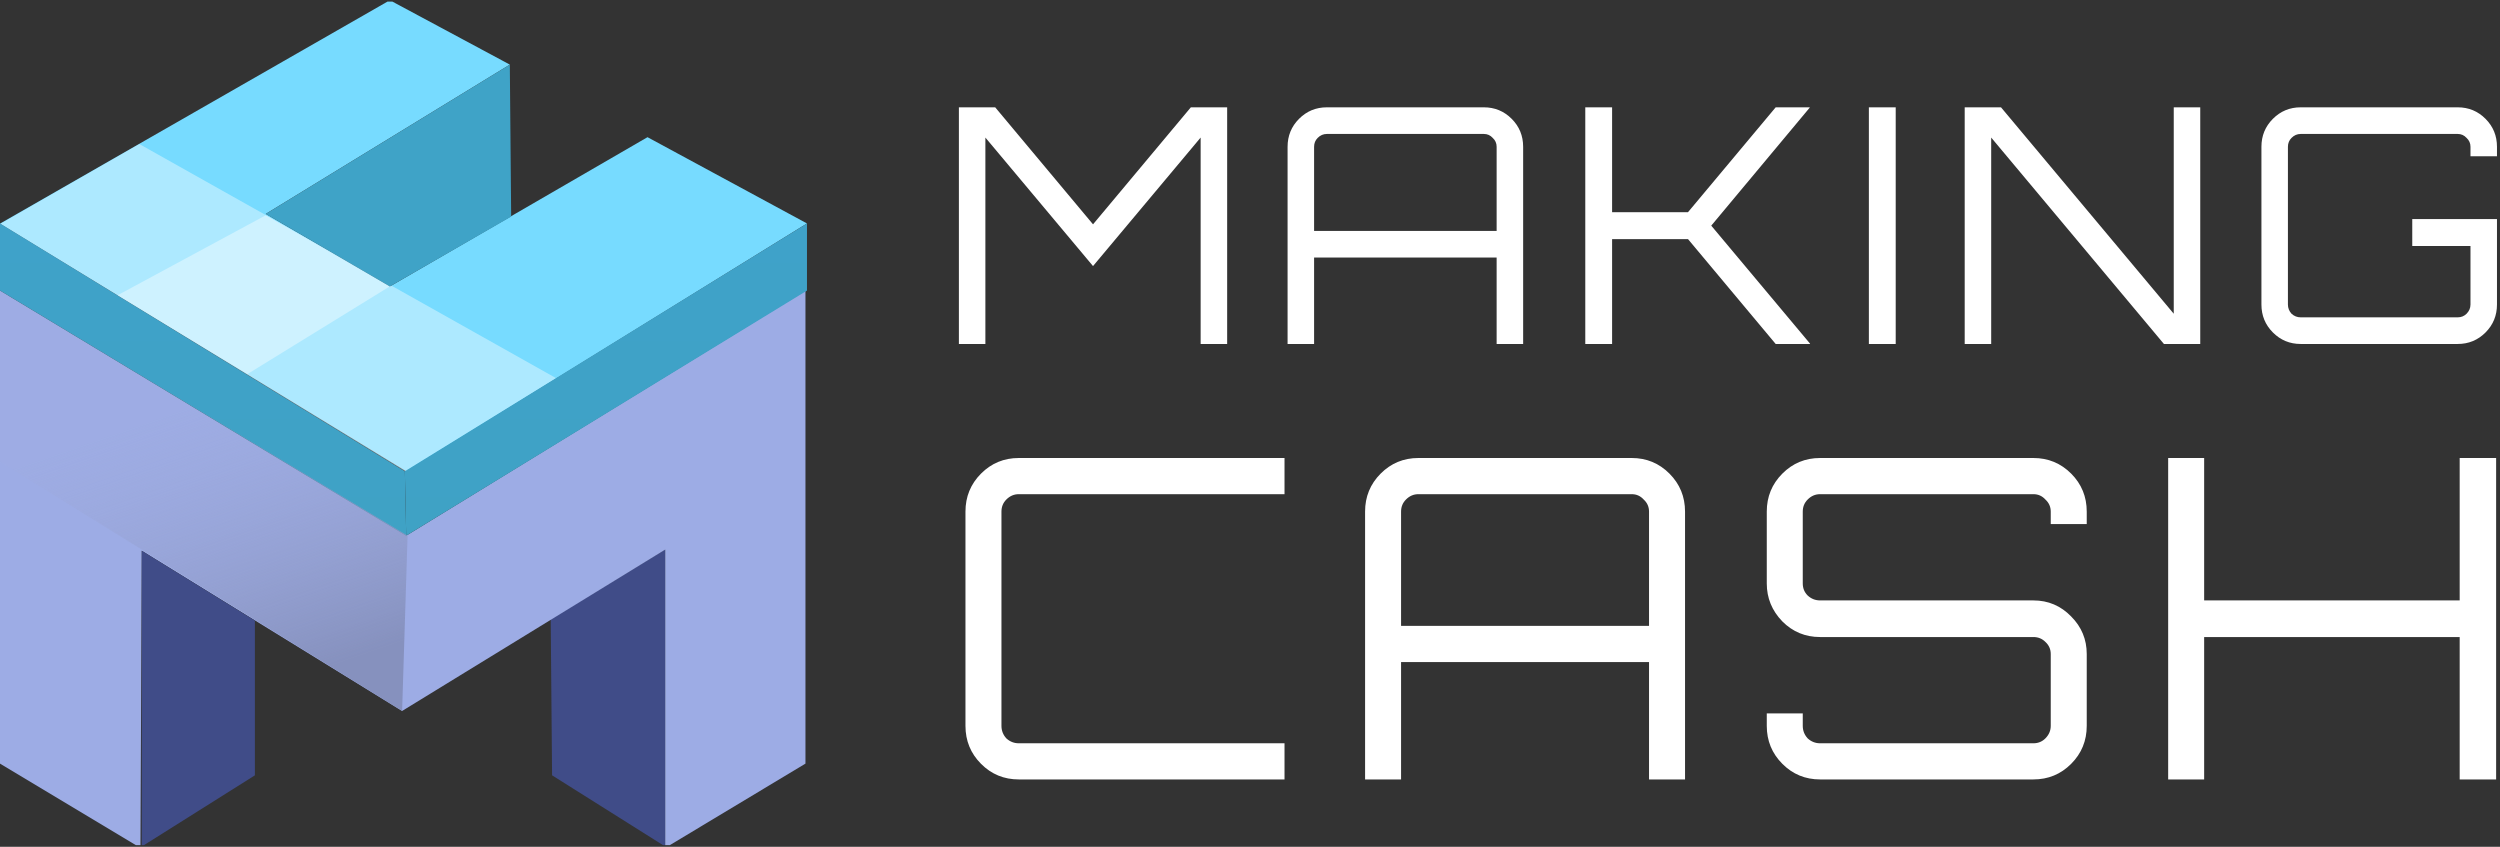 <svg width="124" height="42" viewBox="0 0 124 42" fill="none" xmlns="http://www.w3.org/2000/svg">
<rect x="0" y="0" width="124" height="42" fill="#333333" stroke="none"/>
<g clip-path="url(#clip0_1226_15271)">
<path d="M47.561 17.061V5.323H49.362L54.214 11.127L59.066 5.323H60.867V17.061H59.552V6.823L54.214 13.197L48.875 6.823V17.061H47.561ZM63.864 17.061V7.28C63.864 6.736 64.054 6.274 64.432 5.894C64.811 5.514 65.271 5.323 65.812 5.323H73.601C74.141 5.323 74.601 5.514 74.98 5.894C75.359 6.274 75.548 6.736 75.548 7.28V17.061H74.233V12.773H65.179V17.061H63.864ZM65.179 11.453H74.233V7.28C74.233 7.106 74.168 6.959 74.039 6.84C73.92 6.709 73.774 6.644 73.601 6.644H65.812C65.638 6.644 65.487 6.709 65.357 6.84C65.238 6.959 65.179 7.106 65.179 7.28V11.453ZM78.63 17.061V5.323H79.96V10.524H83.725L88.074 5.323H89.761V5.34L84.878 11.192L89.778 17.044V17.061H88.074L83.725 11.86H79.96V17.061H78.63ZM92.696 17.061V5.323H94.027V17.061H92.696ZM97.449 17.061V5.323H99.25L107.818 15.561V5.323H109.132V17.061H107.331L98.763 6.823V17.061H97.449ZM114.114 17.061C113.573 17.061 113.114 16.87 112.735 16.49C112.356 16.11 112.167 15.648 112.167 15.104V7.28C112.167 6.736 112.356 6.274 112.735 5.894C113.114 5.514 113.573 5.323 114.114 5.323H121.903C122.444 5.323 122.904 5.514 123.283 5.894C123.661 6.274 123.85 6.736 123.85 7.28V7.752H122.536V7.28C122.536 7.106 122.471 6.959 122.342 6.84C122.222 6.709 122.076 6.644 121.903 6.644H114.114C113.941 6.644 113.789 6.709 113.66 6.84C113.541 6.959 113.481 7.106 113.481 7.28V15.104C113.481 15.278 113.541 15.43 113.66 15.561C113.789 15.68 113.941 15.74 114.114 15.74H121.903C122.076 15.74 122.222 15.68 122.342 15.561C122.471 15.43 122.536 15.278 122.536 15.104V12.203H119.648V10.866H123.85V15.104C123.85 15.648 123.661 16.11 123.283 16.49C122.904 16.87 122.444 17.061 121.903 17.061H114.114Z" fill="white"/>
<path d="M50.532 38.66C49.797 38.66 49.172 38.402 48.658 37.885C48.144 37.368 47.887 36.741 47.887 36.003V25.375C47.887 24.636 48.144 24.009 48.658 23.492C49.172 22.976 49.797 22.717 50.532 22.717H63.712V24.511H50.532C50.297 24.511 50.091 24.599 49.914 24.777C49.753 24.939 49.672 25.138 49.672 25.375V36.003C49.672 36.239 49.753 36.446 49.914 36.623C50.091 36.785 50.297 36.867 50.532 36.867H63.712V38.66H50.532ZM67.708 38.66V25.375C67.708 24.636 67.965 24.009 68.479 23.492C68.994 22.976 69.618 22.717 70.353 22.717H80.933C81.667 22.717 82.292 22.976 82.806 23.492C83.32 24.009 83.578 24.636 83.578 25.375V38.66H81.792V32.837H69.493V38.66H67.708ZM69.493 31.043H81.792V25.375C81.792 25.138 81.704 24.939 81.527 24.777C81.366 24.599 81.168 24.511 80.933 24.511H70.353C70.118 24.511 69.912 24.599 69.736 24.777C69.574 24.939 69.493 25.138 69.493 25.375V31.043ZM90.277 38.66C89.543 38.66 88.918 38.402 88.404 37.885C87.889 37.368 87.632 36.741 87.632 36.003V35.383H89.417V36.003C89.417 36.239 89.498 36.446 89.66 36.623C89.836 36.785 90.041 36.867 90.277 36.867H100.857C101.092 36.867 101.291 36.785 101.452 36.623C101.628 36.446 101.717 36.239 101.717 36.003V32.438C101.717 32.202 101.628 32.002 101.452 31.84C101.291 31.678 101.092 31.597 100.857 31.597H90.277C89.543 31.597 88.918 31.338 88.404 30.822C87.889 30.29 87.632 29.663 87.632 28.939V25.375C87.632 24.636 87.889 24.009 88.404 23.492C88.918 22.976 89.543 22.717 90.277 22.717H100.857C101.591 22.717 102.216 22.976 102.731 23.492C103.245 24.009 103.502 24.636 103.502 25.375V25.994H101.717V25.375C101.717 25.138 101.628 24.939 101.452 24.777C101.291 24.599 101.092 24.511 100.857 24.511H90.277C90.041 24.511 89.836 24.599 89.66 24.777C89.498 24.939 89.417 25.138 89.417 25.375V28.939C89.417 29.176 89.498 29.375 89.66 29.537C89.836 29.7 90.041 29.781 90.277 29.781H100.857C101.591 29.781 102.216 30.047 102.731 30.578C103.245 31.095 103.502 31.715 103.502 32.438V36.003C103.502 36.741 103.245 37.368 102.731 37.885C102.216 38.402 101.591 38.66 100.857 38.66H90.277ZM107.541 38.66V22.717H109.326V29.781H122V22.717H123.808V38.66H122V31.597H109.326V38.66H107.541Z" fill="white"/>
<path d="M32.995 41.988V27.249L27.315 30.713L27.383 38.456L32.995 41.988Z" fill="#404C88"/>
<path d="M0 37.875V14.412L20.148 26.57L39.951 14.412V37.875L32.995 42.056V27.26L19.945 35.264L7.032 27.317L6.967 42.056L0 37.875Z" fill="url(#paint0_linear_1226_15271)"/>
<path d="M0 11.091L19.337 0.012L25.287 3.204L13.184 10.608L19.337 14.208L32.116 6.804L40.026 11.083L20.148 23.377L0 11.091Z" fill="url(#paint1_linear_1226_15271)"/>
<path opacity="0.4" d="M6.909 7.144L0 11.113L20.081 23.377L27.586 18.759L6.909 7.144Z" fill="white"/>
<path opacity="0.4" d="M13.184 10.676L5.815 14.653L12.272 18.555L19.337 14.203L13.184 10.676Z" fill="white"/>
<path d="M7.031 41.988V27.317L12.643 30.781V38.456L7.031 41.988Z" fill="#404C88"/>
<path d="M20.148 26.57L0 14.412V11.084L20.081 23.378L20.148 26.57Z" fill="url(#paint2_linear_1226_15271)"/>
<path d="M25.354 10.744L25.287 3.204L13.184 10.608L19.337 14.208L25.354 10.744Z" fill="#3FA3C7"/>
<path d="M20.148 26.57L40.026 14.412V11.084L20.081 23.378L20.148 26.57Z" fill="url(#paint3_linear_1226_15271)"/>
<path d="M19.945 35.264L0 22.902V14.412L20.216 26.57L19.945 35.264Z" fill="url(#paint4_linear_1226_15271)"/>
</g>
<defs>
<linearGradient id="paint0_linear_1226_15271" x1="23.732" y1="20.185" x2="27.416" y2="58.219" gradientUnits="userSpaceOnUse">
<stop offset="0.291" stop-color="#9DACE5"/>
<stop offset="0.523" stop-color="#9DACE5"/>
<stop offset="0.83" stop-color="#9DACE5"/>
</linearGradient>
<linearGradient id="paint1_linear_1226_15271" x1="7.913" y1="-0.073" x2="42.648" y2="18.774" gradientUnits="userSpaceOnUse">
<stop offset="0.04" stop-color="#77DBFF"/>
<stop offset="1" stop-color="#77DBFF"/>
</linearGradient>
<linearGradient id="paint2_linear_1226_15271" x1="10.074" y1="11.084" x2="10.074" y2="26.57" gradientUnits="userSpaceOnUse">
<stop stop-color="#3FA2C9"/>
<stop offset="1" stop-color="#3FA2C5"/>
</linearGradient>
<linearGradient id="paint3_linear_1226_15271" x1="30.053" y1="11.084" x2="30.053" y2="26.57" gradientUnits="userSpaceOnUse">
<stop stop-color="#3FA2C9"/>
<stop offset="1" stop-color="#3FA2C5"/>
</linearGradient>
<linearGradient id="paint4_linear_1226_15271" x1="5.341" y1="21.611" x2="10.079" y2="35.251" gradientUnits="userSpaceOnUse">
<stop stop-color="#A0ACDE" stop-opacity="0.22"/>
<stop offset="1" stop-color="#8691BE"/>
</linearGradient>
<clipPath id="clip0_1226_15271">
<rect width="124" height="41.84" fill="white" transform="translate(0 0.08)"/>
</clipPath>
</defs>
</svg>
